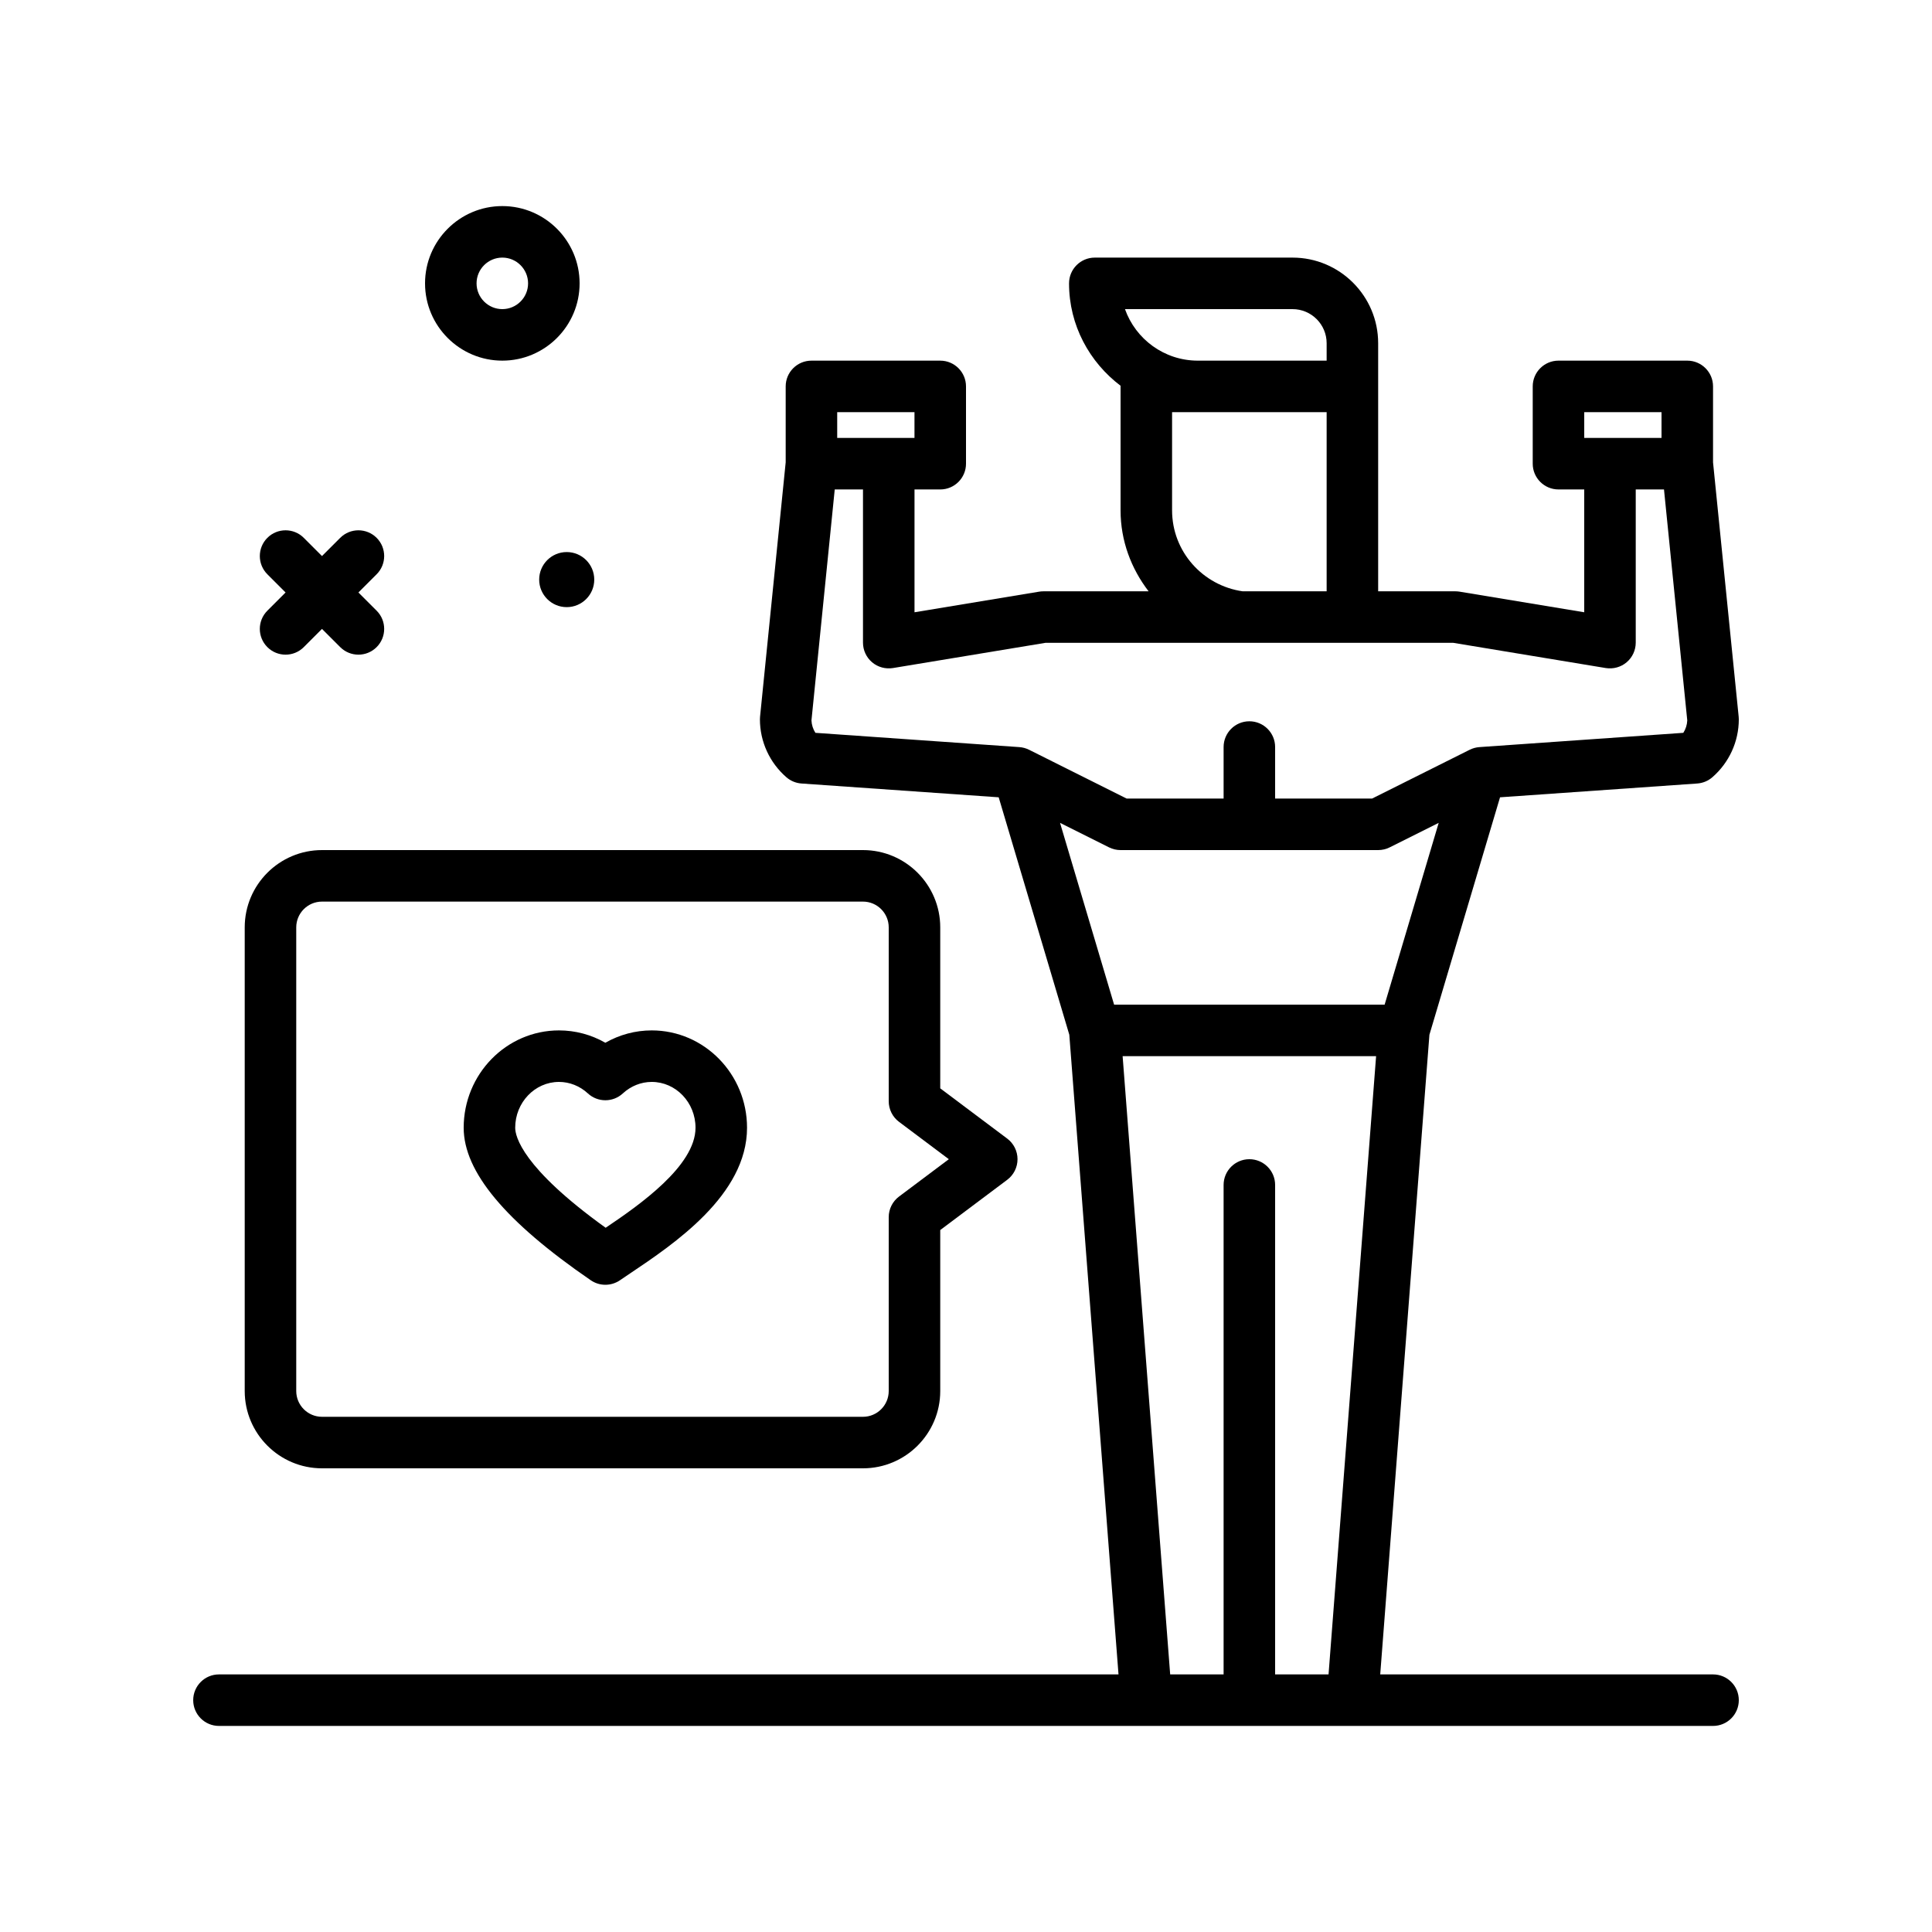 <svg id="fitness" enable-background="new 0 0 300 300" height="512" viewBox="0 0 300 300" width="512" xmlns="http://www.w3.org/2000/svg"><g><path d="m266 260h-51.68l7.639-99.326 10.966-36.87 30.622-2.142c.865-.061 1.688-.4 2.344-.971 2.611-2.268 4.109-5.547 4.109-8.996 0-.135-.006-.268-.02-.4l-3.98-39.502v-11.793c0-2.209-1.791-4-4-4h-20c-2.209 0-4 1.791-4 4v12c0 2.209 1.791 4 4 4h3.996v19.072l-19.354-3.201c-.215-.035-.434-.053-.652-.053h-11.99v-31.818-6.707c0-7.33-5.963-13.293-13.293-13.293h-30.707c-2.209 0-4 1.791-4 4 0 6.516 3.179 12.258 8.018 15.912-.001.031-.018.057-.018.088v19.244c0 4.747 1.665 9.074 4.356 12.574h-16.346c-.219 0-.438.018-.652.053l-19.354 3.201v-19.072h3.996c2.209 0 4-1.791 4-4v-12c0-2.209-1.791-4-4-4h-20c-2.209 0-4 1.791-4 4v11.793l-3.98 39.501c-.014.133-.02.266-.02.4 0 3.449 1.498 6.729 4.109 8.996.656.57 1.479.91 2.344.971l30.622 2.142 10.966 36.87 7.639 99.327h-139.68c-2.209 0-4 1.791-4 4s1.791 4 4 4h232c2.209 0 4-1.791 4-4s-1.791-4-4-4zm-20-196h12v4h-8.004-3.996zm-45.293-16c2.918 0 5.293 2.375 5.293 5.293v2.707h-20c-5.215 0-9.664-3.344-11.314-8zm-18.707 31.244v-15.244h24v27.818h-13.041c-6.178-.883-10.959-6.156-10.959-12.574zm-52-15.244h12v4h-3.996-8.004zm-3.996 47.861 3.613-35.861h4.387v23.787c0 1.176.516 2.291 1.412 3.051.895.76 2.08 1.078 3.24.896l23.682-3.916h63.324l23.682 3.916c1.156.182 2.344-.137 3.24-.896s1.412-1.875 1.412-3.051v-23.787h4.387l3.613 35.861c-.029.691-.242 1.355-.611 1.932l-31.664 2.217c-.525.037-1.039.178-1.51.412l-15.154 7.578h-15.057v-8c0-2.209-1.791-4-4-4s-4 1.791-4 4v8h-15.057l-15.154-7.578c-.471-.234-.984-.375-1.51-.412l-31.664-2.217c-.369-.576-.582-1.24-.611-1.932zm38.597 15.912 7.61 3.805c.555.277 1.168.422 1.789.422h40c.621 0 1.234-.145 1.789-.422l7.61-3.805-8.395 28.227h-42.008zm9.719 36.227h39.36l-7.384 96h-8.296v-76c0-2.209-1.791-4-4-4s-4 1.791-4 4v76h-8.296z"/><path d="m83.724 90c0 2.362 1.915 4.276 4.276 4.276s4.276-1.915 4.276-4.276-1.914-4.277-4.276-4.277-4.276 1.915-4.276 4.277z"/><path d="m41.516 100.484c.781.781 1.805 1.172 2.828 1.172s2.047-.391 2.828-1.172l2.828-2.828 2.828 2.828c.781.781 1.805 1.172 2.828 1.172s2.047-.391 2.828-1.172c1.562-1.562 1.562-4.094 0-5.656l-2.828-2.828 2.828-2.828c1.562-1.562 1.562-4.094 0-5.656s-4.094-1.562-5.656 0l-2.828 2.828-2.828-2.828c-1.562-1.562-4.094-1.562-5.656 0s-1.562 4.094 0 5.656l2.828 2.828-2.828 2.828c-1.563 1.563-1.563 4.094 0 5.656z"/><path d="m78 56c6.617 0 12-5.383 12-12s-5.383-12-12-12-12 5.383-12 12 5.383 12 12 12zm0-16c2.205 0 4 1.795 4 4s-1.795 4-4 4-4-1.795-4-4 1.795-4 4-4z"/><path d="m50 228h84c6.617 0 12-5.383 12-12v-25l10.4-7.801c1.008-.754 1.6-1.939 1.6-3.199s-.592-2.445-1.6-3.199l-10.4-7.801v-25c0-6.617-5.383-12-12-12h-84c-6.617 0-12 5.383-12 12v72c0 6.617 5.383 12 12 12zm-4-84c0-2.205 1.795-4 4-4h84c2.205 0 4 1.795 4 4v27c0 1.26.592 2.445 1.6 3.199l7.734 5.801-7.734 5.801c-1.008.754-1.6 1.939-1.6 3.199v27c0 2.205-1.795 4-4 4h-84c-2.205 0-4-1.795-4-4z"/><path d="m91.736 198.799c.682.467 1.473.701 2.264.701s1.582-.234 2.264-.701l1.547-1.045c6.803-4.561 18.189-12.193 18.189-22.637 0-8.336-6.639-15.117-14.801-15.117-2.541 0-5.012.668-7.199 1.918-2.188-1.25-4.658-1.918-7.199-1.918-8.162 0-14.801 6.781-14.801 15.117 0 6.822 6.455 14.571 19.736 23.682zm-4.935-30.799c1.645 0 3.238.635 4.486 1.787 1.531 1.414 3.895 1.414 5.426 0 1.248-1.152 2.842-1.787 4.486-1.787 3.75 0 6.801 3.193 6.801 7.117 0 5.908-8.717 12.008-13.953 15.529-12.99-9.335-14.047-14.21-14.047-15.529 0-3.924 3.051-7.117 6.801-7.117z"/></g></svg>
